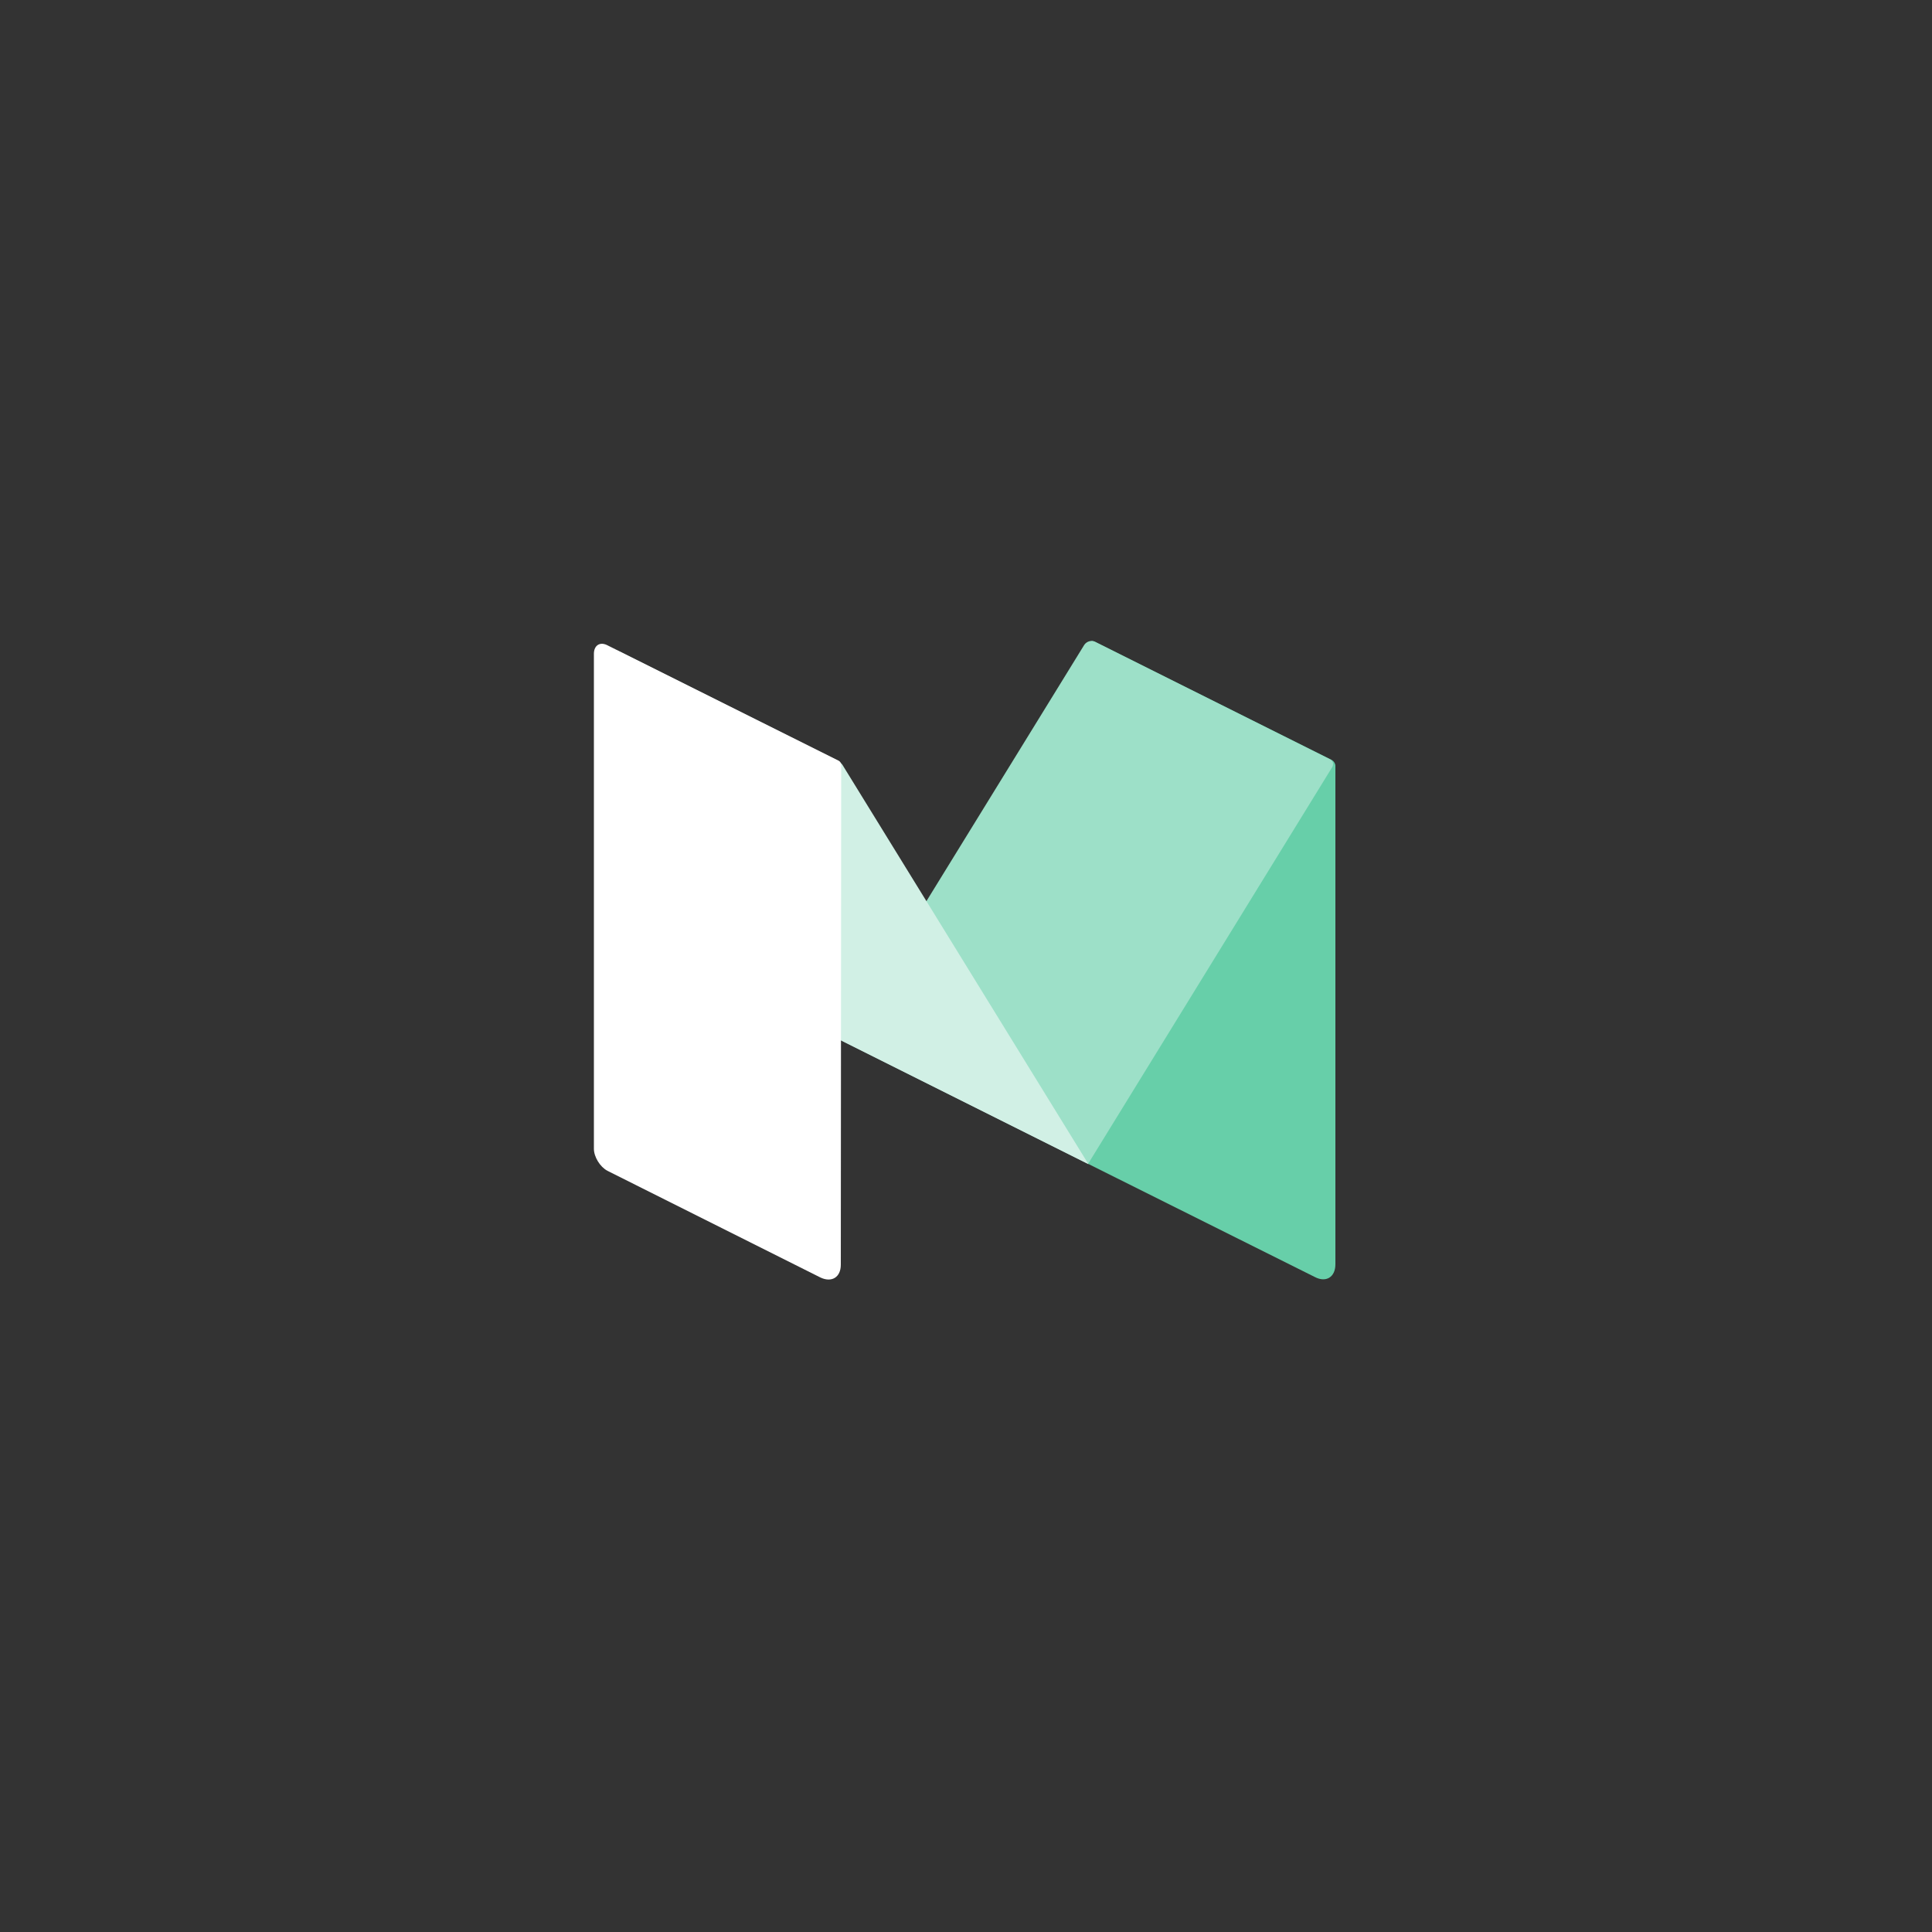 <?xml version="1.0" encoding="utf-8"?>
<!-- Generator: Adobe Illustrator 19.2.1, SVG Export Plug-In . SVG Version: 6.00 Build 0)  -->
<svg version="1.1" id="Layer_1" xmlns="http://www.w3.org/2000/svg" xmlns:xlink="http://www.w3.org/1999/xlink" x="0px" y="0px"
	 viewBox="0 0 500 500" style="enable-background:new 0 0 500 500;" xml:space="preserve">
<rect x="0" y="0" width="500" height="500" fill="#333333" stroke="none"/>
<style type="text/css">
	.st0{fill:#67CFA9;}
	.st1{fill:#9DE0C8;}
	.st2{fill:#D1F0E5;}
	.st3{fill:#FFFFFF;}
</style>
<g id="XMLID_98_">
	<g id="XMLID_99_">
		<path id="XMLID_103_" class="st0" d="M283.4,166.1c-1-0.5-1.8,0-1.8,1.1v134l58.7,29.3c2.9,1.5,5.3,0,5.3-3.3v-129
			c0-0.6-0.4-1.2-0.9-1.5L283.4,166.1z"/>
		<path id="XMLID_102_" class="st1" d="M217.6,269.2l63-102.3c0.6-0.9,1.8-1.3,2.8-0.8l60.8,30.4c0.8,0.4,1,1.3,0.6,2l-63.2,102.7
			L217.6,269.2z"/>
		<path id="XMLID_101_" class="st2" d="M160.7,168.8c-3.9-1.9-5.2-0.5-2.9,3.2l59.9,97.3l64,32L218,197.9c-0.3-0.4-0.7-0.8-1.1-1
			L160.7,168.8z"/>
		<path id="XMLID_100_" class="st3" d="M217.6,327.3c0,3.3-2.4,4.7-5.3,3.3L157.2,303c-1.9-1-3.5-3.6-3.5-5.7V169.2
			c0-2.2,1.6-3.2,3.5-2.2l59.7,29.8c0.5,0.2,0.8,0.7,0.8,1.3L217.6,327.3L217.6,327.3z"/>
	</g>
</g>
</svg>
